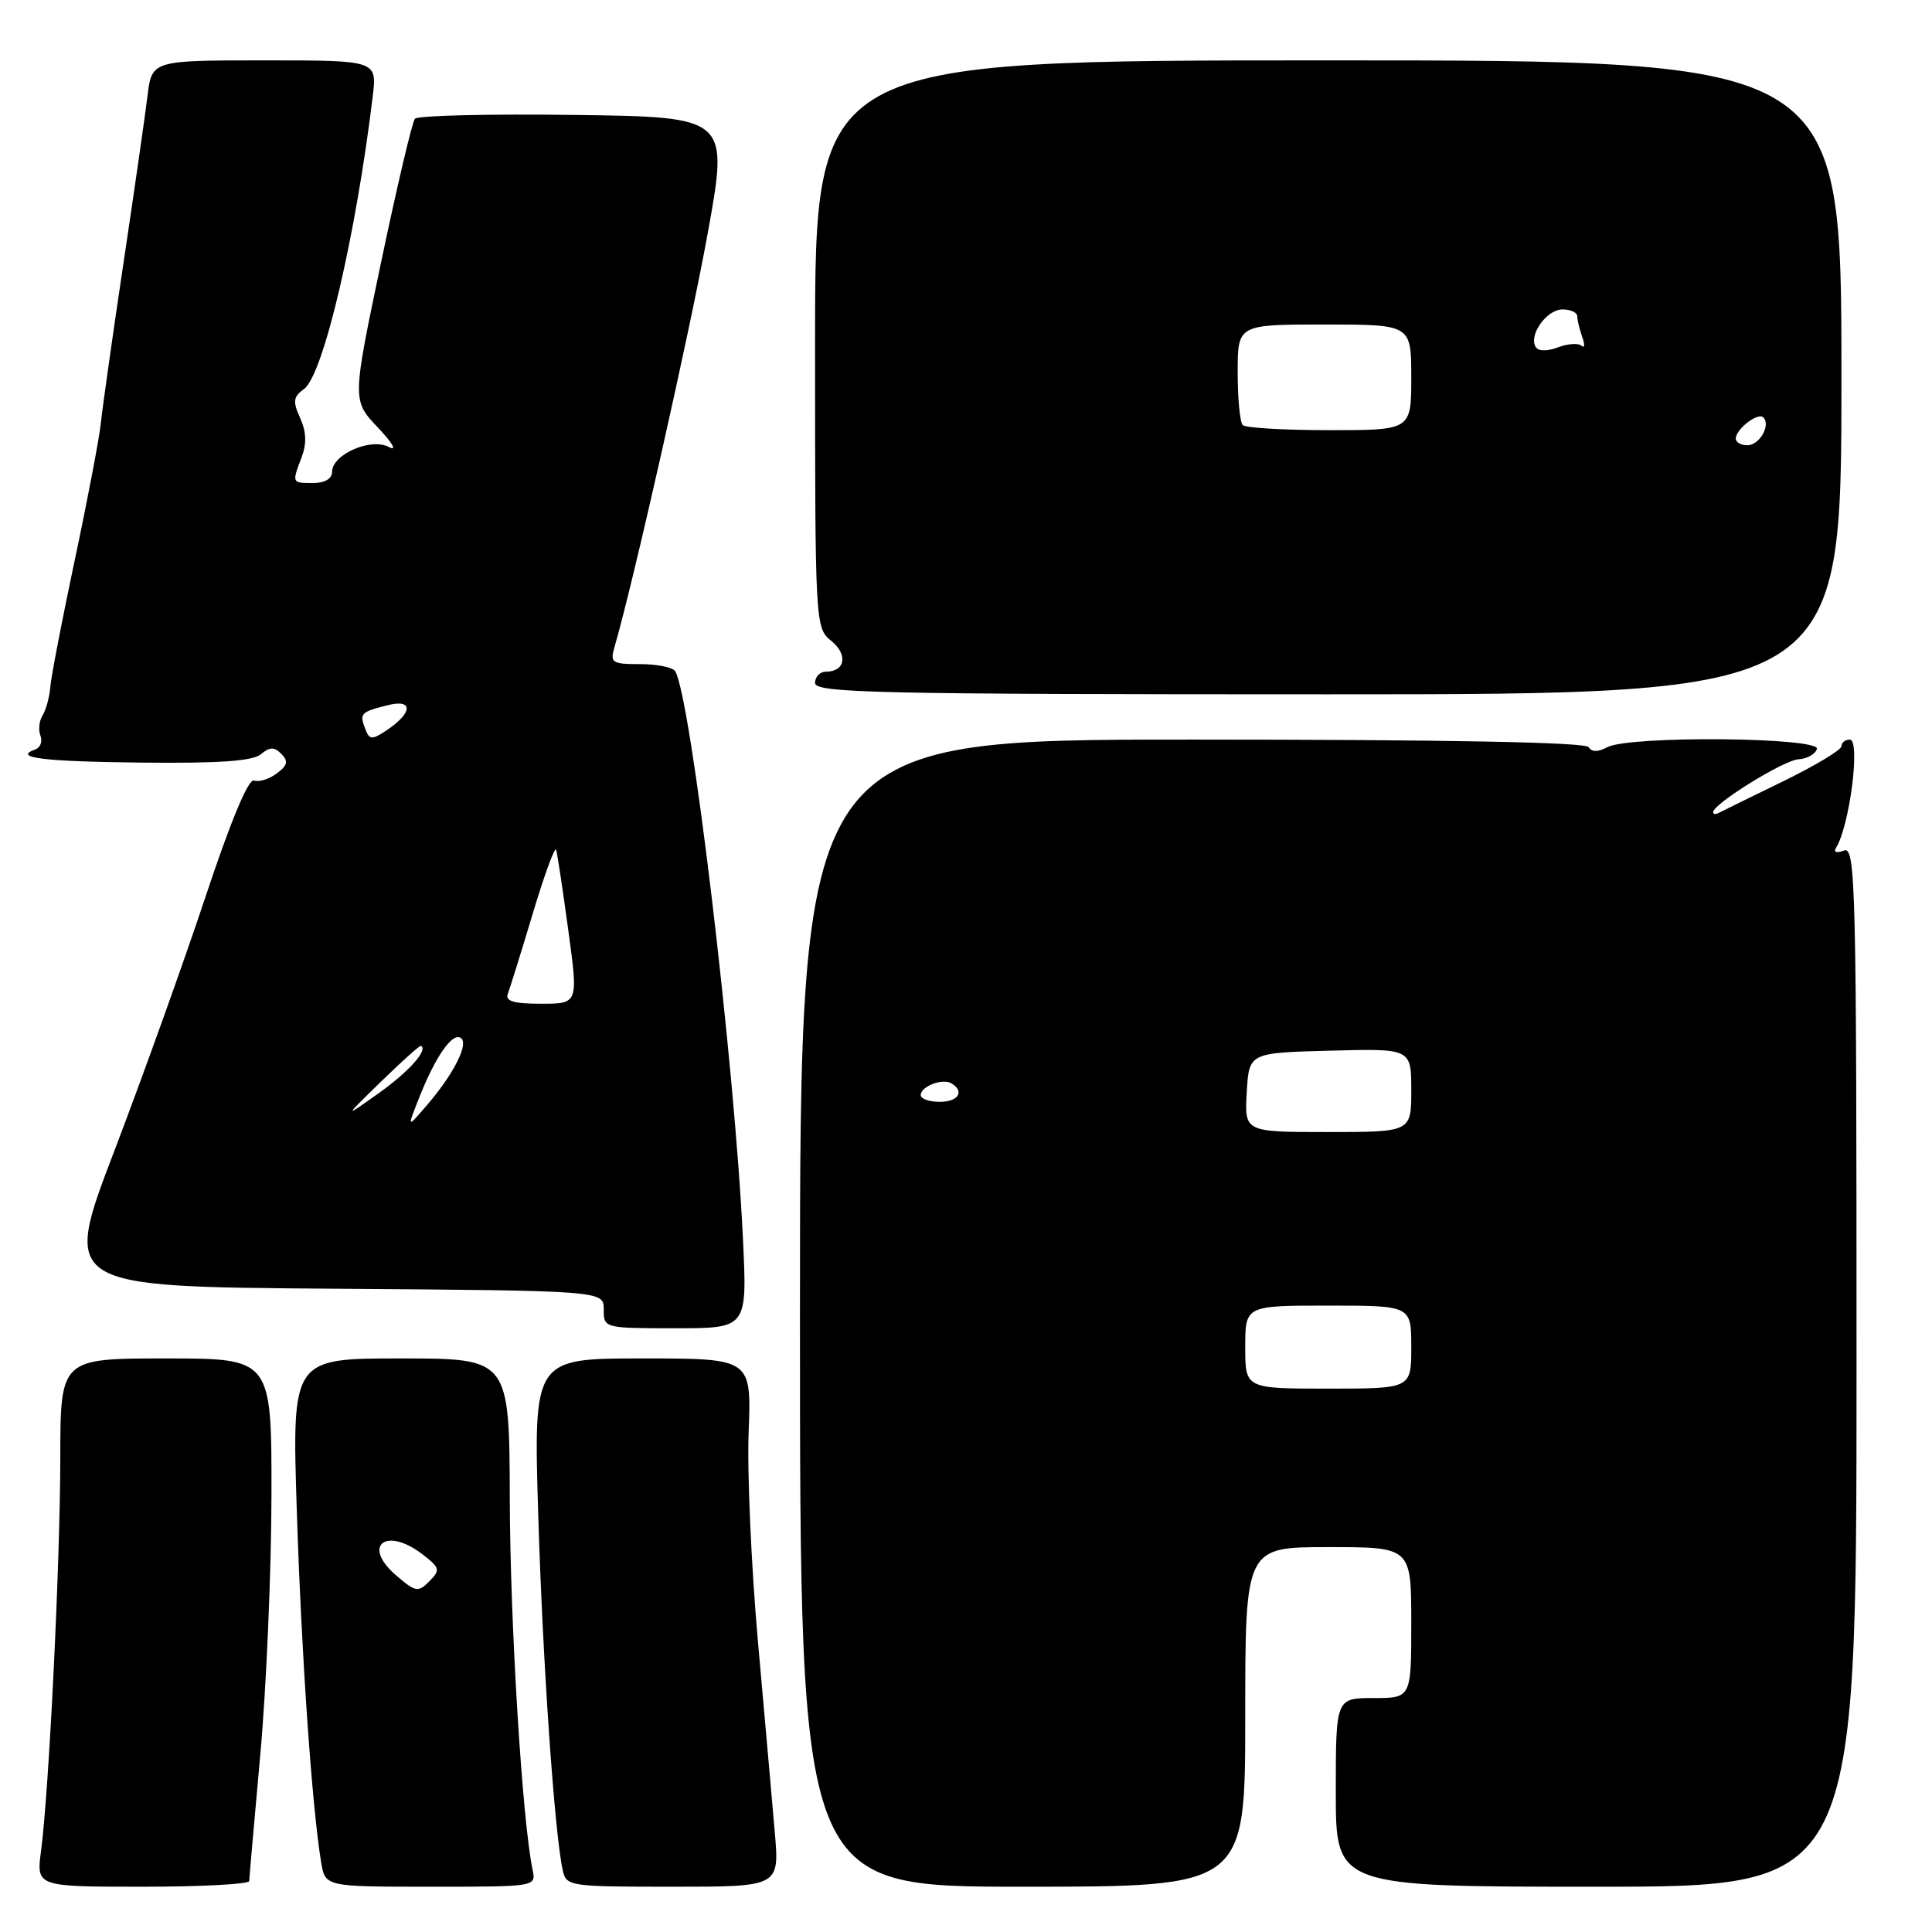 <?xml version="1.0" encoding="UTF-8" standalone="no"?>
<!DOCTYPE svg PUBLIC "-//W3C//DTD SVG 1.1//EN" "http://www.w3.org/Graphics/SVG/1.1/DTD/svg11.dtd" >
<svg xmlns="http://www.w3.org/2000/svg" xmlns:xlink="http://www.w3.org/1999/xlink" version="1.1" viewBox="0 0 256 256">
 <g >
 <path fill="currentColor"
d=" M 33.02 249.25 C 33.03 248.84 33.70 241.30 34.49 232.50 C 35.29 223.70 35.95 208.29 35.97 198.25 C 36.00 180.00 36.00 180.00 22.00 180.00 C 8.00 180.00 8.00 180.00 7.99 193.25 C 7.97 207.14 6.50 237.13 5.44 245.25 C 4.81 250.00 4.81 250.00 18.91 250.00 C 26.66 250.00 33.01 249.66 33.02 249.25 Z  M 70.57 247.75 C 69.20 241.22 67.60 215.21 67.55 198.75 C 67.50 180.00 67.50 180.00 53.09 180.00 C 38.68 180.00 38.68 180.00 39.33 200.25 C 39.94 219.24 41.33 239.34 42.55 246.75 C 43.09 250.00 43.09 250.00 57.06 250.00 C 71.03 250.00 71.04 250.00 70.57 247.75 Z  M 102.66 242.75 C 102.32 238.76 101.31 227.40 100.43 217.50 C 99.55 207.60 98.99 195.11 99.20 189.75 C 99.57 180.00 99.57 180.00 85.13 180.00 C 70.69 180.00 70.69 180.00 71.32 200.75 C 71.91 220.21 73.46 242.66 74.55 247.75 C 75.03 249.95 75.32 250.00 89.17 250.00 C 103.29 250.00 103.29 250.00 102.66 242.75 Z  M 165.00 227.50 C 165.00 205.00 165.00 205.00 176.00 205.00 C 187.00 205.00 187.00 205.00 187.00 215.00 C 187.00 225.00 187.00 225.00 182.00 225.00 C 177.00 225.00 177.00 225.00 177.00 237.50 C 177.00 250.00 177.00 250.00 211.50 250.00 C 246.00 250.00 246.00 250.00 246.00 181.03 C 246.00 117.11 245.88 112.11 244.34 112.70 C 243.36 113.08 242.92 112.93 243.28 112.35 C 245.10 109.41 246.55 98.00 245.11 98.00 C 244.50 98.00 244.00 98.40 244.00 98.88 C 244.00 99.37 240.51 101.46 236.25 103.54 C 231.99 105.61 228.16 107.49 227.75 107.71 C 227.34 107.94 227.00 107.89 227.00 107.61 C 227.00 106.52 236.38 100.71 238.31 100.61 C 239.42 100.55 240.52 99.94 240.75 99.25 C 241.27 97.68 215.89 97.46 212.99 99.00 C 211.74 99.67 210.92 99.67 210.50 99.00 C 210.10 98.35 191.58 98.00 157.94 98.00 C 106.00 98.00 106.00 98.00 106.00 174.00 C 106.00 250.00 106.00 250.00 135.50 250.00 C 165.00 250.00 165.00 250.00 165.00 227.50 Z  M 98.45 164.25 C 97.34 140.75 91.55 92.32 89.46 88.93 C 89.14 88.42 87.06 88.00 84.82 88.00 C 81.09 88.00 80.82 87.82 81.42 85.75 C 83.91 77.23 91.43 43.85 93.76 31.00 C 96.57 15.50 96.57 15.50 76.11 15.23 C 64.85 15.08 55.34 15.31 54.98 15.73 C 54.62 16.15 52.60 24.72 50.49 34.78 C 46.66 53.05 46.66 53.05 50.08 56.66 C 52.04 58.73 52.66 59.83 51.53 59.23 C 49.15 57.96 44.00 60.21 44.00 62.53 C 44.00 63.43 43.04 64.00 41.50 64.00 C 38.65 64.00 38.66 64.02 39.98 60.56 C 40.65 58.78 40.59 57.19 39.77 55.39 C 38.77 53.19 38.85 52.58 40.30 51.53 C 42.84 49.67 47.16 31.23 49.39 12.75 C 49.96 8.00 49.96 8.00 35.04 8.00 C 20.12 8.00 20.12 8.00 19.54 12.75 C 19.22 15.36 17.78 25.38 16.34 35.00 C 14.90 44.62 13.57 54.08 13.37 56.00 C 13.18 57.92 11.64 66.03 9.95 74.00 C 8.26 81.97 6.78 89.62 6.67 91.00 C 6.56 92.38 6.09 94.08 5.64 94.80 C 5.19 95.51 5.06 96.72 5.36 97.48 C 5.65 98.25 5.35 99.06 4.69 99.30 C 1.61 100.40 5.72 100.91 18.81 101.05 C 28.98 101.16 33.48 100.85 34.57 99.94 C 35.76 98.95 36.34 98.94 37.29 99.91 C 38.24 100.87 38.10 101.43 36.65 102.50 C 35.64 103.25 34.29 103.66 33.65 103.42 C 32.92 103.14 30.55 108.84 27.26 118.74 C 24.38 127.41 18.93 142.60 15.15 152.50 C 8.27 170.50 8.27 170.50 44.13 170.76 C 80.00 171.02 80.00 171.02 80.00 173.51 C 80.00 175.99 80.05 176.00 89.50 176.00 C 99.01 176.00 99.01 176.00 98.45 164.25 Z  M 244.00 50.00 C 244.00 8.00 244.00 8.00 176.00 8.00 C 108.00 8.00 108.00 8.00 108.00 45.59 C 108.00 82.90 108.02 83.19 110.16 84.93 C 112.39 86.74 112.00 89.00 109.44 89.00 C 108.65 89.00 108.00 89.67 108.00 90.50 C 108.00 91.82 116.22 92.00 176.00 92.00 C 244.00 92.00 244.00 92.00 244.00 50.00 Z  M 52.48 208.74 C 47.89 204.79 51.15 202.23 56.00 205.97 C 58.30 207.75 58.37 208.03 56.89 209.53 C 55.41 211.02 55.06 210.96 52.48 208.74 Z  M 165.00 178.50 C 165.00 173.00 165.00 173.00 176.00 173.00 C 187.00 173.00 187.00 173.00 187.00 178.50 C 187.00 184.00 187.00 184.00 176.00 184.00 C 165.00 184.00 165.00 184.00 165.00 178.50 Z  M 165.20 144.75 C 165.50 139.50 165.50 139.50 176.25 139.22 C 187.00 138.93 187.00 138.93 187.00 144.47 C 187.00 150.00 187.00 150.00 175.95 150.00 C 164.90 150.00 164.90 150.00 165.20 144.75 Z  M 122.00 145.11 C 122.00 143.94 124.92 142.83 126.09 143.56 C 127.85 144.65 126.97 146.00 124.50 146.00 C 123.12 146.00 122.00 145.60 122.00 145.11 Z  M 55.52 145.50 C 57.69 140.02 59.90 136.82 61.04 137.52 C 62.19 138.23 60.15 142.29 56.52 146.50 C 53.94 149.50 53.94 149.50 55.52 145.50 Z  M 50.50 143.31 C 53.25 140.63 55.62 138.50 55.77 138.58 C 56.79 139.08 54.18 142.01 50.20 144.84 C 45.50 148.18 45.50 148.18 50.50 143.31 Z  M 67.29 131.68 C 67.57 130.95 69.06 126.16 70.60 121.03 C 72.14 115.90 73.53 112.10 73.69 112.60 C 73.85 113.09 74.57 117.89 75.30 123.25 C 76.63 133.00 76.63 133.00 71.71 133.00 C 68.04 133.00 66.92 132.66 67.29 131.68 Z  M 48.39 96.57 C 47.61 94.53 47.79 94.34 51.38 93.44 C 54.80 92.58 54.70 94.46 51.21 96.78 C 49.27 98.07 48.95 98.04 48.39 96.57 Z  M 230.00 58.12 C 230.00 56.86 232.94 54.60 233.65 55.31 C 234.67 56.34 233.14 59.00 231.53 59.00 C 230.69 59.00 230.00 58.61 230.00 58.12 Z  M 164.67 56.33 C 164.30 55.97 164.00 52.82 164.00 49.33 C 164.00 43.00 164.00 43.00 175.50 43.00 C 187.00 43.00 187.00 43.00 187.00 50.00 C 187.00 57.00 187.00 57.00 176.17 57.00 C 170.21 57.00 165.03 56.70 164.67 56.33 Z  M 203.49 45.98 C 202.52 44.41 204.94 41.00 207.04 41.00 C 208.12 41.00 209.00 41.41 209.00 41.92 C 209.00 42.42 209.30 43.66 209.66 44.67 C 210.02 45.68 209.98 46.19 209.56 45.81 C 209.14 45.44 207.73 45.53 206.43 46.03 C 205.00 46.57 203.84 46.55 203.49 45.98 Z "/>
</g>
</svg>